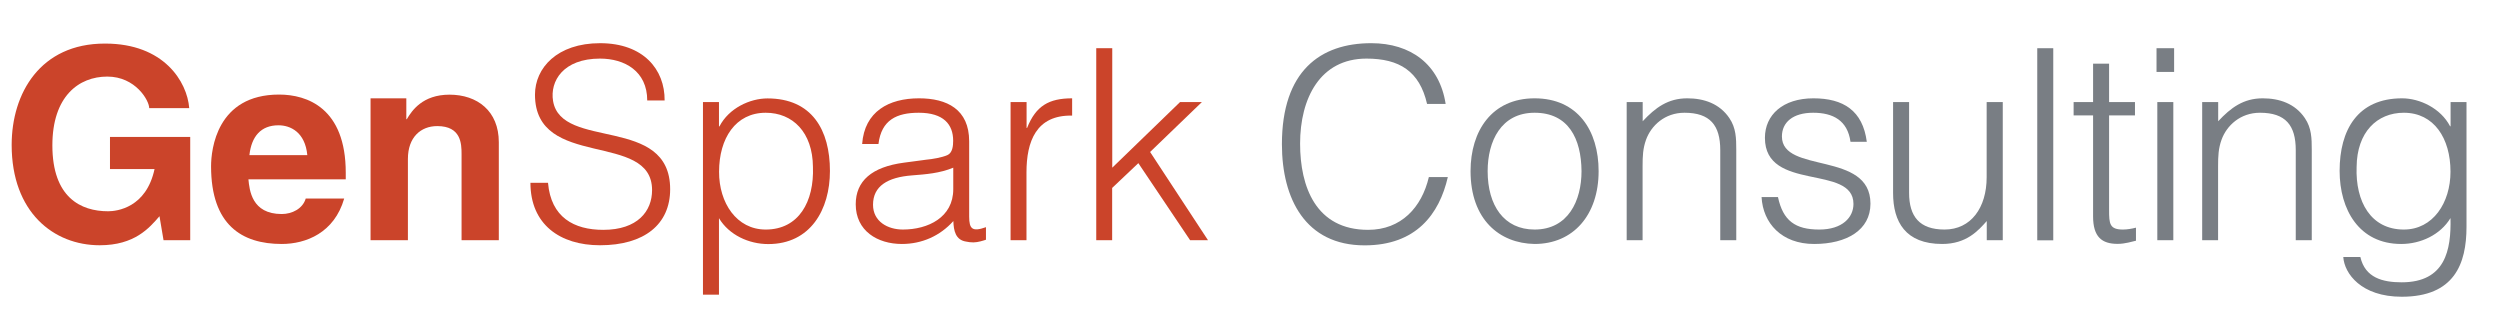 <?xml version="1.0" encoding="utf-8"?>
<!-- Generator: Adobe Illustrator 16.0.3, SVG Export Plug-In . SVG Version: 6.00 Build 0)  -->
<!DOCTYPE svg PUBLIC "-//W3C//DTD SVG 1.1//EN" "http://www.w3.org/Graphics/SVG/1.1/DTD/svg11.dtd">
<svg version="1.1" id="Layer_1" xmlns="http://www.w3.org/2000/svg" xmlns:xlink="http://www.w3.org/1999/xlink" x="0px" y="0px"
	 width="253px" height="32px" viewBox="0 0 253 32" enable-background="new 0 0 253 32" xml:space="preserve">
<g>
	<path fill="#CB442A" d="M11.15,13.86h8.1v10.45h-2.7l-0.41-2.43c-1.03,1.19-2.51,2.94-6.05,2.94c-4.67,0-8.91-3.35-8.91-10.15
		c0-5.26,2.92-10.26,9.42-10.26h0.05c5.94,0,8.29,3.86,8.5,6.53h-4.05c0-0.76-1.38-3.19-4.24-3.19c-2.89,0-5.56,2-5.56,6.96
		c0,5.29,2.89,6.67,5.64,6.67c0.89,0,3.86-0.35,4.7-4.27h-4.51V13.86z"/>
	<path fill="#CB442A" d="M34.83,20.1c-1,3.46-3.86,4.59-6.32,4.59c-4.05,0-7.15-1.94-7.15-7.86c0-1.73,0.59-7.26,6.88-7.26
		c2.83,0,6.75,1.35,6.75,7.91v0.67h-9.85c0.11,1.08,0.32,3.51,3.37,3.51c1.05,0,2.13-0.54,2.43-1.57H34.83z M31.1,15.7
		c-0.22-2.32-1.7-3.02-2.92-3.02c-1.78,0-2.73,1.13-2.94,3.02H31.1z"/>
	<path fill="#CB442A" d="M50.49,24.31h-3.78v-8.72c0-1.05-0.05-2.83-2.46-2.83c-1.67,0-2.97,1.13-2.97,3.32v8.23H37.5V9.95h3.62
		v2.11h0.05c0.51-0.86,1.59-2.48,4.32-2.48c2.81,0,4.99,1.65,4.99,4.81V24.31z"/>
	<path fill="#CB442A" d="M55.46,18.51c0.3,3.48,2.62,4.75,5.59,4.75c3.48,0,4.94-1.89,4.94-4.02c0-6.02-11.85-2.02-11.85-9.66
		c0-2.7,2.24-5.21,6.59-5.21c4.37,0,6.56,2.65,6.53,5.8H65.5c0-2.97-2.29-4.24-4.78-4.24c-3.73,0-5.08,2.29-4.75,4.29
		c0.84,5.02,11.85,1.4,11.85,8.93c0,3.56-2.62,5.67-7.1,5.67c-4.05,0-7.04-2.11-7.04-6.32H55.46z"/>
	<path fill="#CB442A" d="M72.76,29.82h-1.62V10.33h1.62v2.46h0.05c0.95-1.84,3.08-2.83,4.86-2.83c4.51,0,6.32,3.21,6.32,7.34
		c0,3.91-1.97,7.4-6.24,7.4c-1.97,0-3.97-0.92-4.99-2.62V29.82z M77.49,23.23c3.35,0,4.91-2.83,4.78-6.34
		c-0.03-3.51-2.05-5.48-4.78-5.48c-3.05,0-4.72,2.59-4.72,5.97C72.76,20.53,74.54,23.23,77.49,23.23z"/>
	<path fill="#CB442A" d="M93.74,16.16c0.59-0.05,1.59-0.22,2.13-0.46c0.54-0.24,0.59-0.97,0.59-1.46c0-1.65-0.97-2.83-3.48-2.83
		c-2.24,0-3.78,0.73-4.08,3.16h-1.65c0.24-3.29,2.7-4.62,5.75-4.62c2.83,0,5.08,1.11,5.08,4.35v7.61c0,1.27,0.32,1.57,1.7,1.08v1.27
		c-0.24,0.08-0.81,0.27-1.27,0.27c-0.27,0-0.49-0.03-0.73-0.08c-1.08-0.16-1.27-1.11-1.3-2.08c-1.35,1.51-3.19,2.32-5.21,2.32
		c-2.46,0-4.67-1.32-4.67-4.02c0-2.35,1.62-3.78,4.89-4.21L93.74,16.16z M96.47,16.97c-1.38,0.57-2.78,0.67-4.18,0.78
		c-2.46,0.19-3.94,1.08-3.94,2.97c0,1.7,1.49,2.51,3.02,2.51c2.56,0,5.1-1.24,5.1-4.08V16.97z"/>
	<path fill="#CB442A" d="M103.89,24.31h-1.62V10.33h1.62v2.62h0.05c0.89-2.24,2.21-3,4.56-3v1.75c-3.64-0.08-4.62,2.62-4.62,5.75
		V24.31z"/>
	<path fill="#CB442A" d="M110.94,24.31V4.88h1.62v12.09l6.86-6.64h2.21l-5.24,5.05l5.86,8.93h-1.81l-5.24-7.8l-2.65,2.51v5.29
		H110.94z"/>
	<path fill="#797E84" d="M144.42,10.52c-0.76-3.32-2.81-4.59-6.13-4.59c-4.7,0-6.72,4.02-6.72,8.61c0,4.35,1.59,8.72,6.88,8.72
		c3.35,0,5.43-2.27,6.15-5.34h1.92c-0.86,3.75-3.21,6.91-8.42,6.91c-5.99,0-8.37-4.72-8.37-10.23c0-7.42,3.89-10.23,9.04-10.23
		c3.99,0,6.91,2.13,7.53,6.15H144.42z"/>
	<path fill="#797E84" d="M148.82,17.32c0-4.08,2.16-7.37,6.48-7.37c4.37,0,6.48,3.27,6.48,7.37c0,4.43-2.56,7.37-6.48,7.37
		C151.74,24.63,148.82,22.21,148.82,17.32z M155.3,11.41c-3.4,0-4.75,2.89-4.75,5.91c0,3.48,1.65,5.91,4.75,5.91
		c3.4,0,4.75-2.92,4.75-5.91C160.02,14.03,158.73,11.41,155.3,11.41z"/>
	<path fill="#797E84" d="M166.24,24.31h-1.62V10.33h1.62v1.94c1.29-1.38,2.56-2.32,4.51-2.32c1.7,0,3.27,0.54,4.26,2
		c0.68,1,0.7,2.05,0.7,3.21v9.15h-1.62v-9.12c0-2.51-1.03-3.78-3.62-3.78c-2,0-3.37,1.3-3.89,2.73c-0.32,0.89-0.35,1.67-0.35,2.65
		V24.31z"/>
	<path fill="#797E84" d="M179.93,19.94c0.51,2.4,1.75,3.29,4.18,3.29c2.35,0,3.46-1.24,3.46-2.59c0-4.05-8.96-1.19-8.96-6.69
		c0-2.32,1.81-4,4.91-4c3.02,0,4.99,1.24,5.4,4.4h-1.65c-0.3-2.16-1.76-2.94-3.78-2.94c-2.05,0-3.16,0.97-3.16,2.4
		c0,3.81,8.96,1.43,8.96,6.8c0,2.67-2.4,4.08-5.7,4.08s-5.18-2.11-5.32-4.75H179.93z"/>
	<path fill="#797E84" d="M201.06,10.33h1.62v13.98h-1.62v-1.94c-0.86,0.97-2.05,2.32-4.51,2.32c-3.72,0-4.97-2.24-4.97-5.16v-9.2
		h1.62v9.18c0,2.4,1.05,3.72,3.59,3.72c2.67,0,4.26-2.21,4.26-5.29V10.33z"/>
	<path fill="#797E84" d="M206.17,24.31V4.88h1.62v19.44H206.17z"/>
	<path fill="#797E84" d="M216.16,24.36c-0.38,0.08-1.08,0.32-1.86,0.32c-1.59,0-2.48-0.7-2.48-2.78V11.68h-1.97v-1.35h1.97V6.44
		h1.62v3.89h2.62v1.35h-2.62v9.58c0,1.38,0.05,1.97,1.4,1.97c0.43,0,0.89-0.08,1.32-0.19V24.36z"/>
	<path fill="#797E84" d="M218.24,7.28v-2.4h1.78v2.4H218.24z M218.32,24.31V10.33h1.62v13.98H218.32z"/>
	<path fill="#797E84" d="M224.48,24.31h-1.62V10.33h1.62v1.94c1.29-1.38,2.56-2.32,4.51-2.32c1.7,0,3.27,0.54,4.26,2
		c0.68,1,0.7,2.05,0.7,3.21v9.15h-1.62v-9.12c0-2.51-1.03-3.78-3.62-3.78c-2,0-3.37,1.3-3.89,2.73c-0.32,0.89-0.35,1.67-0.35,2.65
		V24.31z"/>
	<path fill="#797E84" d="M247.99,10.33h1.62v12.63c0,3.75-1.24,7.07-6.56,7.07c-4.1,0-5.8-2.35-5.91-4.02h1.73
		c0.48,2.11,2.27,2.56,4.18,2.56c4.43,0,5.02-3.29,4.94-6.5c-1.03,1.7-3.02,2.62-4.99,2.62c-4.26,0-6.23-3.48-6.23-7.4
		c0-4.13,1.81-7.34,6.32-7.34c1.78,0,3.91,1,4.86,2.83h0.05V10.33z M243.27,11.41c-2.72,0-4.75,1.97-4.78,5.48
		c-0.13,3.51,1.43,6.34,4.78,6.34c2.94,0,4.72-2.7,4.72-5.86C247.99,14,246.32,11.41,243.27,11.41z"/>
</g>
<g>
</g>
<g>
</g>
<g>
</g>
<g>
</g>
<g>
</g>
<g>
</g>
</svg>
